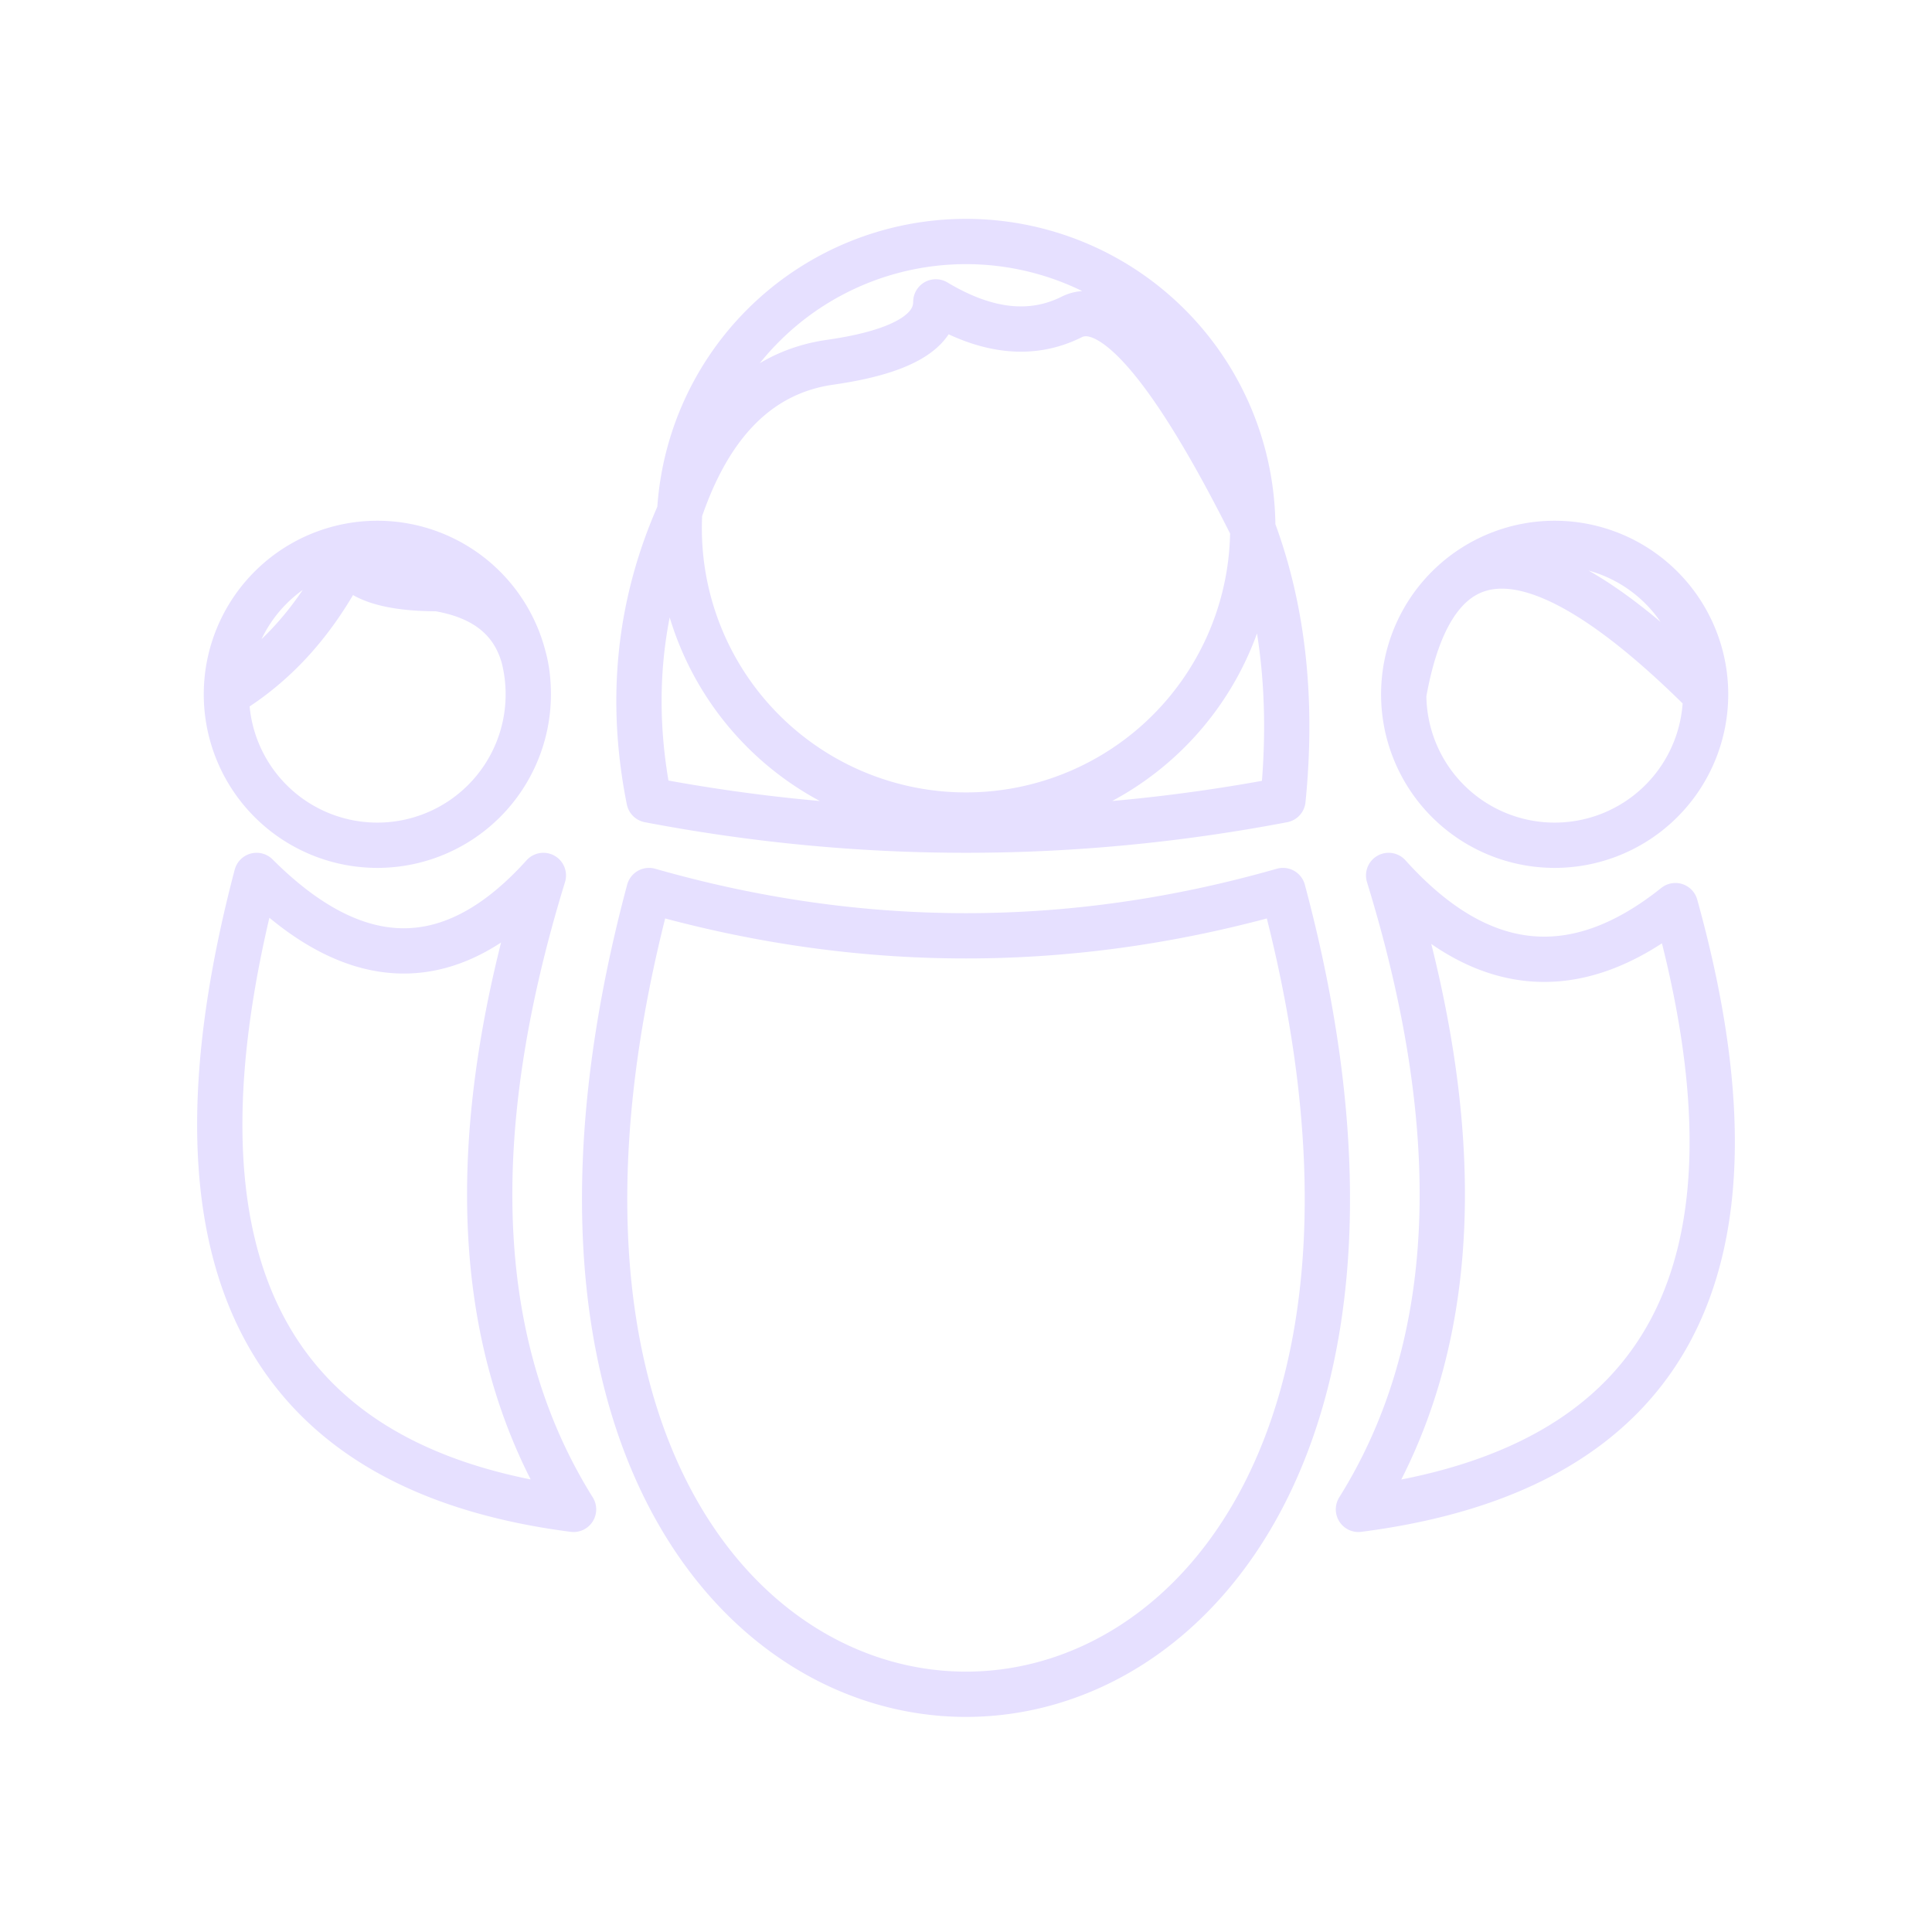 <svg xmlns="http://www.w3.org/2000/svg" viewBox="0 0 128 128" fill="none" stroke="#E6E0FF" stroke-width="3" stroke-linejoin="round" stroke-linecap="round"><path d="M93 46a1 1 0 0020 0A1 1 0 0093 46m18 14q-10 8-19-2 8 26-2 42 31-4 21-40M64 54a1 1 0 000-38 1 1 0 000 38m21 5q-21 6-42 0c-19 71 61 71 42 0M15 46a1 1 0 0020 0A1 1 0 0015 46m23 54Q28 84 36 58q-9 10-19 0Q7 96 38 100m7-66q3-9 10-10t7-4q5 3 9 1T83 35q3 8 2 18-21 4-42 0-2-10 2-19M15 46q5-3 8-9 1 2 6 2 6 1 6 7m58 0q3-17 20 0"/></svg>
